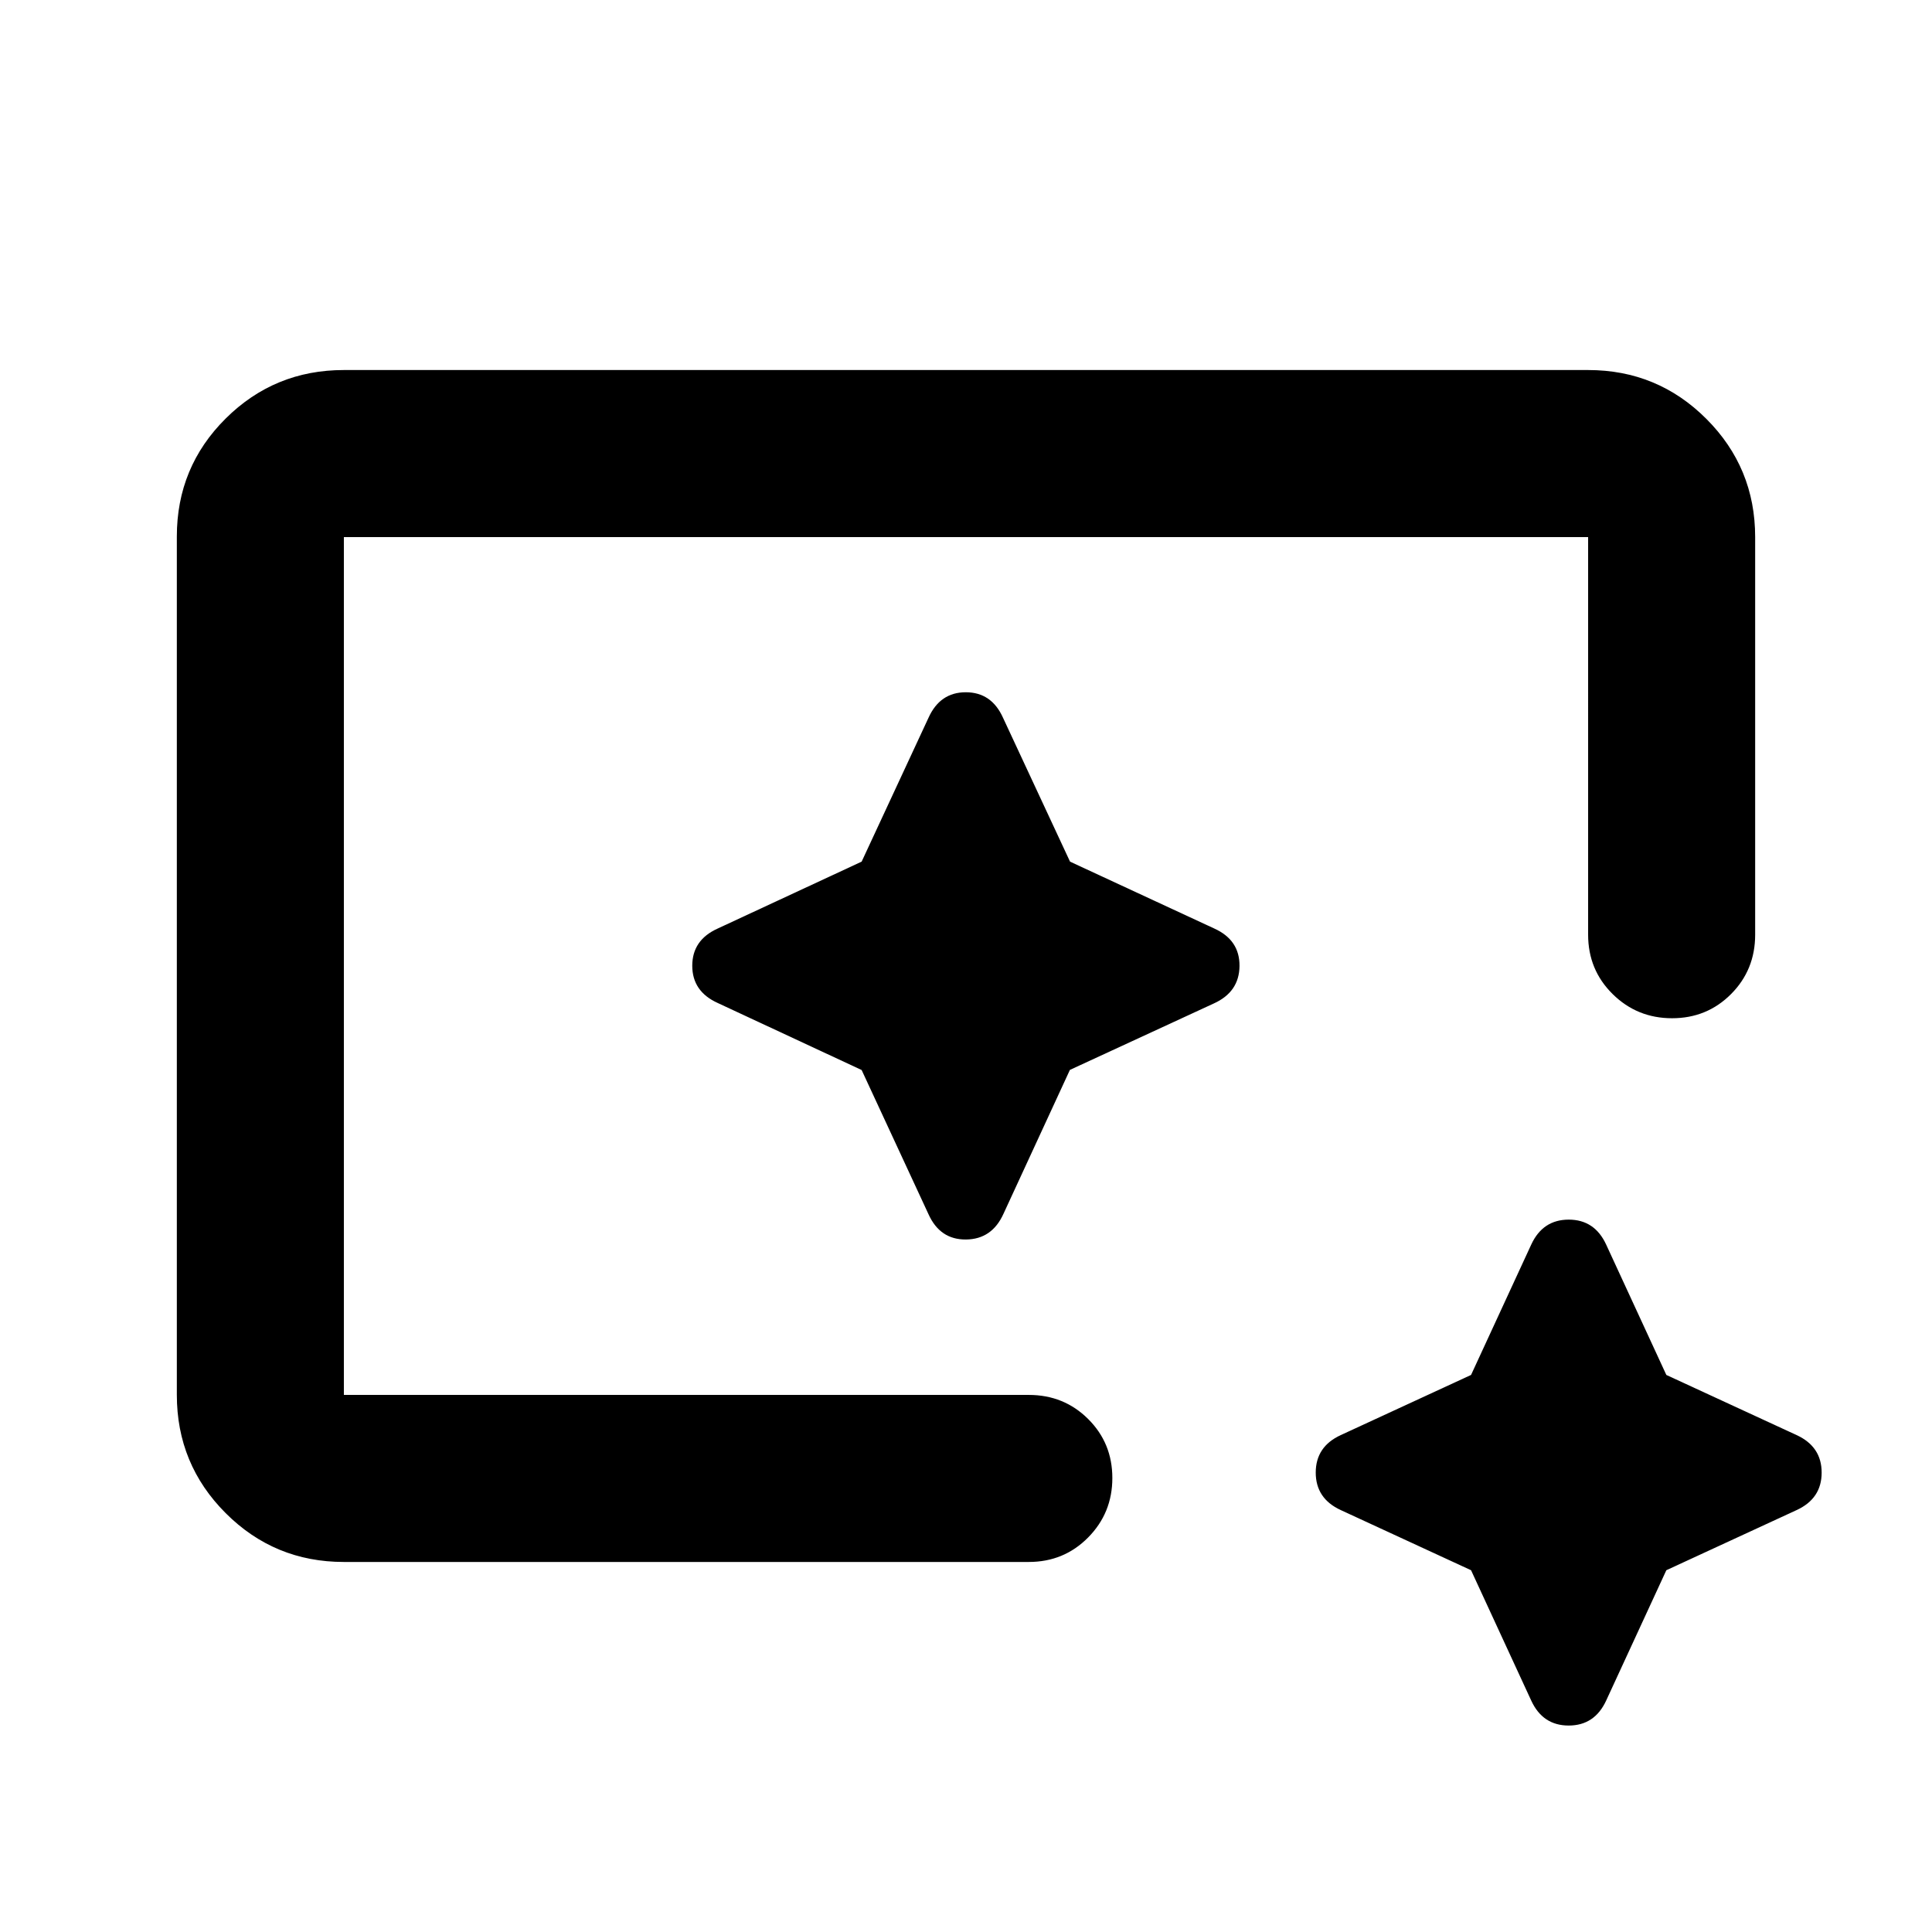 <svg xmlns="http://www.w3.org/2000/svg" height="20" viewBox="0 96 960 960" width="20"><path d="M170.87 872.131q-34.483 0-58.742-24.271t-24.259-58.77V362.586q0-34.499 24.259-58.608 24.259-24.109 58.742-24.109h618.26q34.483 0 58.742 24.259t24.259 58.742v197.586q0 17.453-11.964 29.477-11.963 12.024-29.326 12.024t-29.537-12.024q-12.174-12.024-12.174-29.477V362.87H170.87v426.26h340.347q17.452 0 29.476 11.964 12.024 11.963 12.024 29.326t-12.024 29.537q-12.024 12.174-29.476 12.174H170.87Zm560.09 4.105-64.742-29.888q-12.435-5.733-12.435-18.638 0-12.905 12.435-18.623l64.742-29.888 29.888-64.742q5.733-12.435 18.638-12.435 12.906 0 18.623 12.435l29.888 64.742 64.743 29.888q12.434 5.733 12.434 18.638 0 12.906-12.434 18.623l-64.743 29.888-29.888 64.743q-5.733 12.434-18.638 12.434-12.906 0-18.623-12.434l-29.888-64.743ZM170.87 789.13V362.87v426.26V601.913 789.13Zm257.274-161.439 33.226 71.657q5.717 12.674 18.63 12.554 12.913-.119 18.63-12.793l33-71.479 71.479-33q12.674-5.717 12.793-18.63.12-12.913-12.554-18.63l-71.657-33.226-33.3-71.492q-5.694-12.674-18.499-12.674t-18.522 12.674l-33.226 71.492-71.492 33.226q-12.674 5.694-12.674 18.499t12.674 18.522l71.492 33.3Z"/></svg>